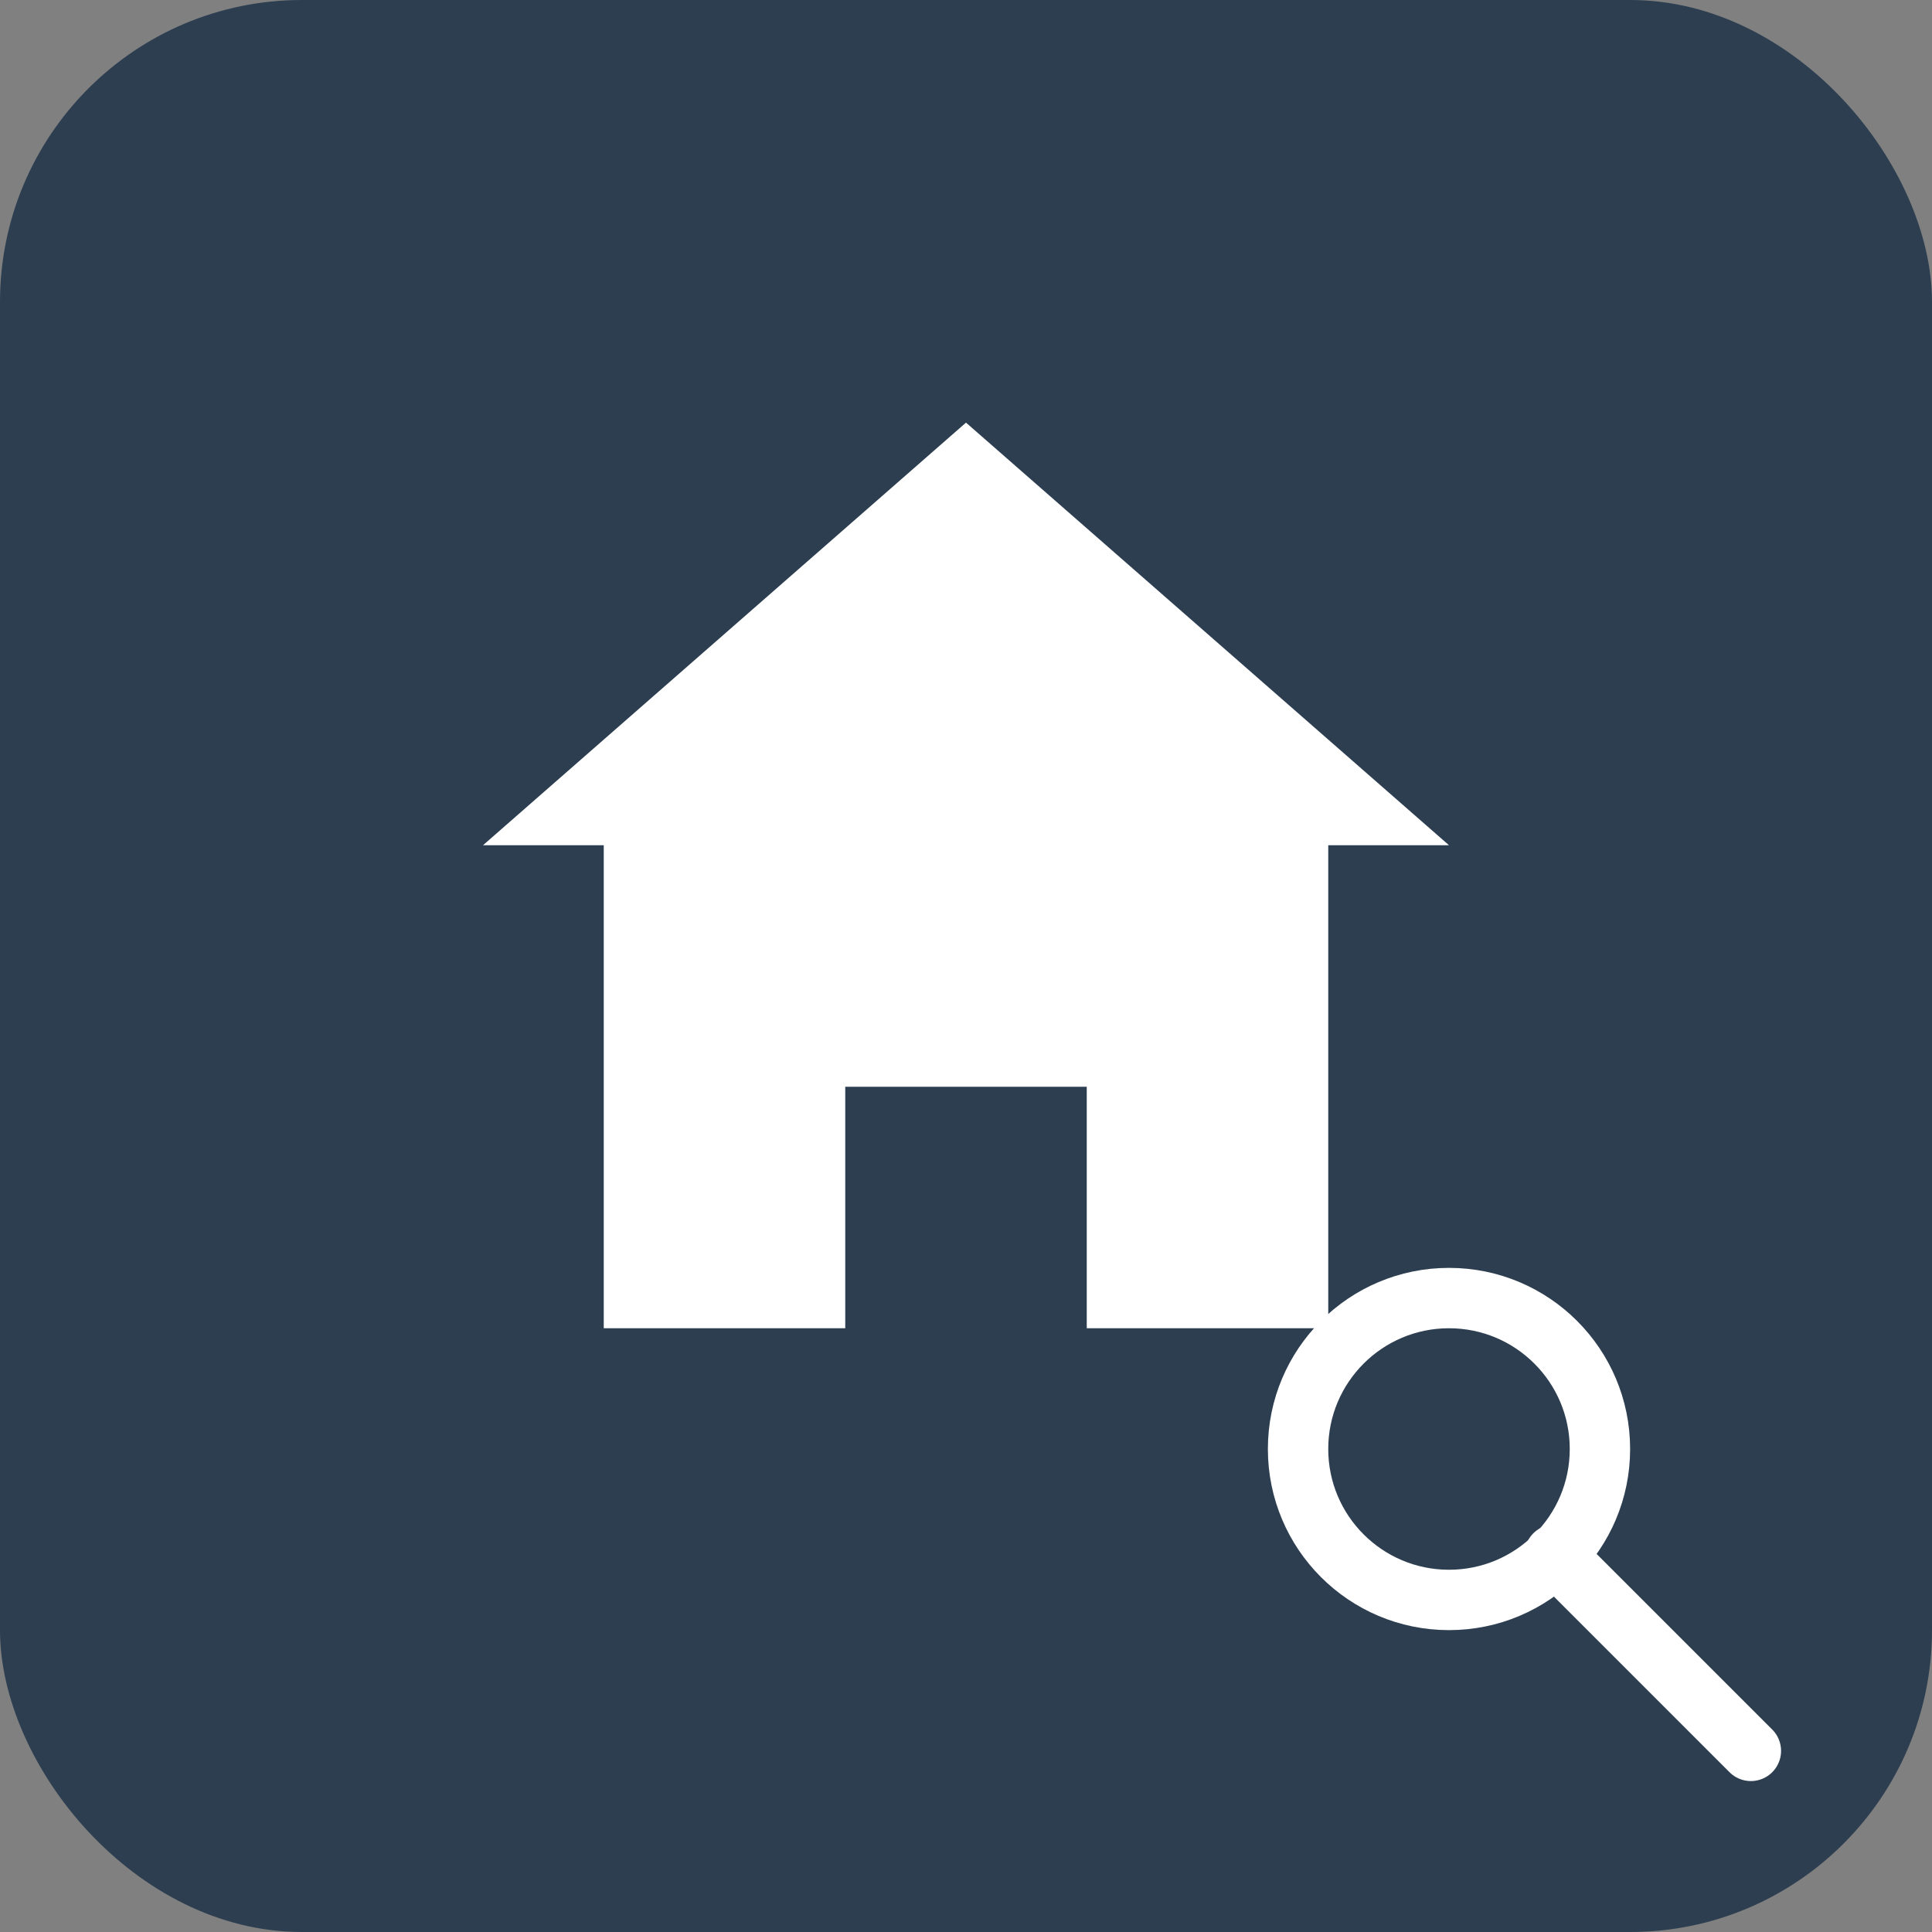 <svg width="150" height="150" viewBox="0 0 64 64" fill="none" xmlns="http://www.w3.org/2000/svg">
  <rect x="0" y="0" width="64" height="64" fill="#808080" stroke="none"/>
  <rect width="64" height="64" rx="10" fill="#2c3e50"></rect>
  <path d="M32 14L16 28H20V44H28V36H36V44H44V28H48L32 14Z" fill="white"></path>
  <circle cx="48" cy="48" r="5" stroke="white" stroke-width="2"></circle>
  <line x1="51.5" y1="51.5" x2="58" y2="58" stroke="white" stroke-width="2" stroke-linecap="round"></line>
</svg>
